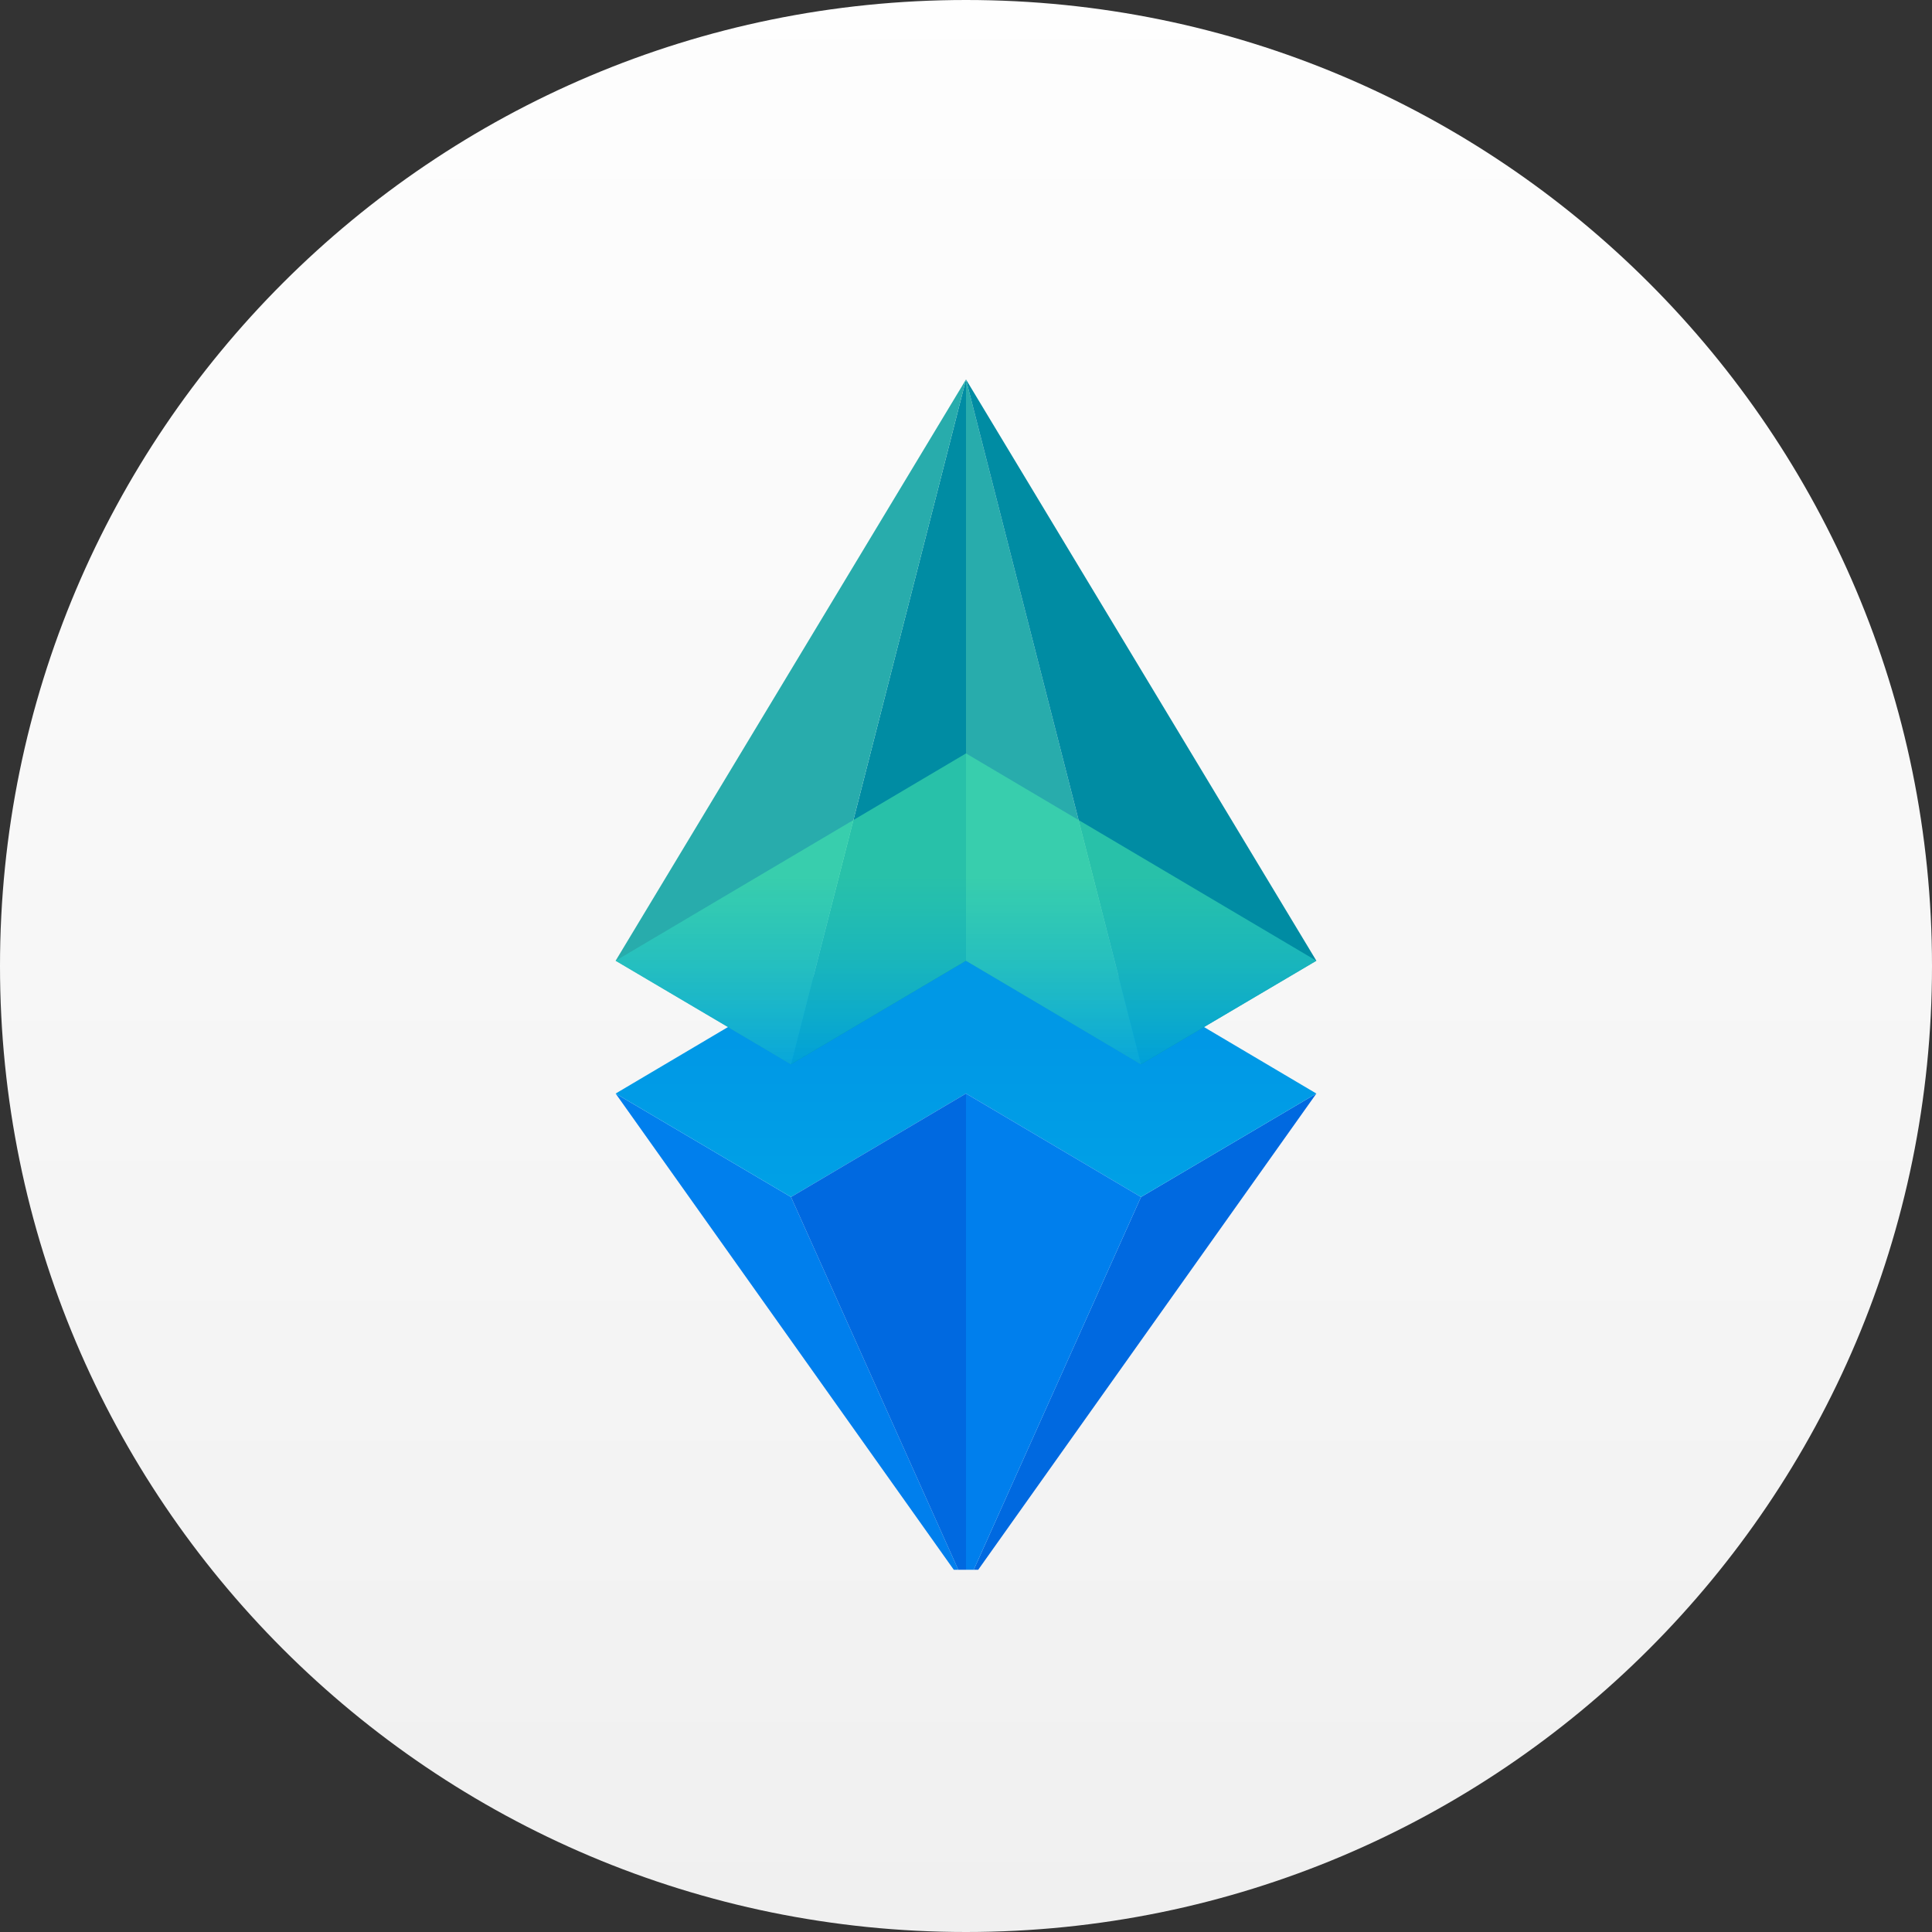 <svg width="192" height="192" viewBox="0 0 192 192" fill="none" xmlns="http://www.w3.org/2000/svg">
<rect x="0" y="0" width="192" height="192" fill="#333333" stroke="none"/>
<path d="M0 96C0 42.981 42.981 0 96 0C149.019 0 192 42.981 192 96C192 149.019 149.019 192 96 192C42.981 192 0 149.019 0 96Z" fill="url(#paint0_linear_3538_55940)"/>
<g clip-path="url(#clip0_3538_55940)">
<path d="M96 157.711L78.609 118.958L61.18 108.675L96 157.711Z" fill="#007FED"/>
<path d="M130.82 108.675L96 157.711L113.391 118.958L130.82 108.675Z" fill="url(#paint1_linear_3538_55940)"/>
<path d="M96 88.07L61.18 108.675L78.609 118.958L96 108.675L113.391 118.958L130.82 108.675L96 88.07Z" fill="url(#paint2_linear_3538_55940)"/>
<path d="M96 95.479V37.709L78.609 105.762L96 95.479Z" fill="#008CA3"/>
<path d="M96 95.479V37.709L113.391 105.762L96 95.479Z" fill="#28ACAC"/>
<path d="M61.18 95.478L96 37.709L78.609 105.762L61.18 95.478Z" fill="#28ACAC"/>
<path d="M130.82 95.479L96 37.709L113.391 105.762L130.82 95.479Z" fill="#008CA3"/>
<path d="M96 157.711L78.609 118.958L96 108.675V157.711Z" fill="url(#paint3_linear_3538_55940)"/>
<path d="M96 157.711L113.391 118.958L96 108.675V157.711Z" fill="#007FED"/>
<path d="M96 74.873L61.18 95.478L78.609 105.762L96 95.478L113.391 105.762L130.82 95.478L96 74.873Z" fill="url(#paint4_linear_3538_55940)"/>
</g>
<defs>
<linearGradient id="paint0_linear_3538_55940" x1="96" y1="-17" x2="96" y2="192" gradientUnits="userSpaceOnUse">
<stop stop-color="white"/>
<stop offset="1" stop-color="#F0F0F0"/>
</linearGradient>
<linearGradient id="paint1_linear_3538_55940" x1="96" y1="133.193" x2="130.82" y2="133.193" gradientUnits="userSpaceOnUse">
<stop offset="0" stop-color="#0069E0"/>
<stop offset="0.985" stop-color="#0069E0"/>
</linearGradient>
<linearGradient id="paint2_linear_3538_55940" x1="96" y1="134.194" x2="96" y2="103.306" gradientUnits="userSpaceOnUse">
<stop offset="0.25" stop-color="#00A5E6"/>
<stop offset="1" stop-color="#0098E6"/>
</linearGradient>
<linearGradient id="paint3_linear_3538_55940" x1="78.609" y1="133.193" x2="96" y2="133.193" gradientUnits="userSpaceOnUse">
<stop offset="0" stop-color="#0069E0"/>
<stop offset="0.985" stop-color="#0069E0"/>
</linearGradient>
<linearGradient id="paint4_linear_3538_55940" x1="96" y1="105.762" x2="96" y2="74.873" gradientUnits="userSpaceOnUse">
<stop stop-color="#00A5E6" stop-opacity="0.8"/>
<stop offset="0.6" stop-color="#42E4AE" stop-opacity="0.6"/>
</linearGradient>
<clipPath id="clip0_3538_55940">
<rect width="120" height="120" fill="white" transform="translate(36 36)"/>
</clipPath>
</defs>
</svg>
